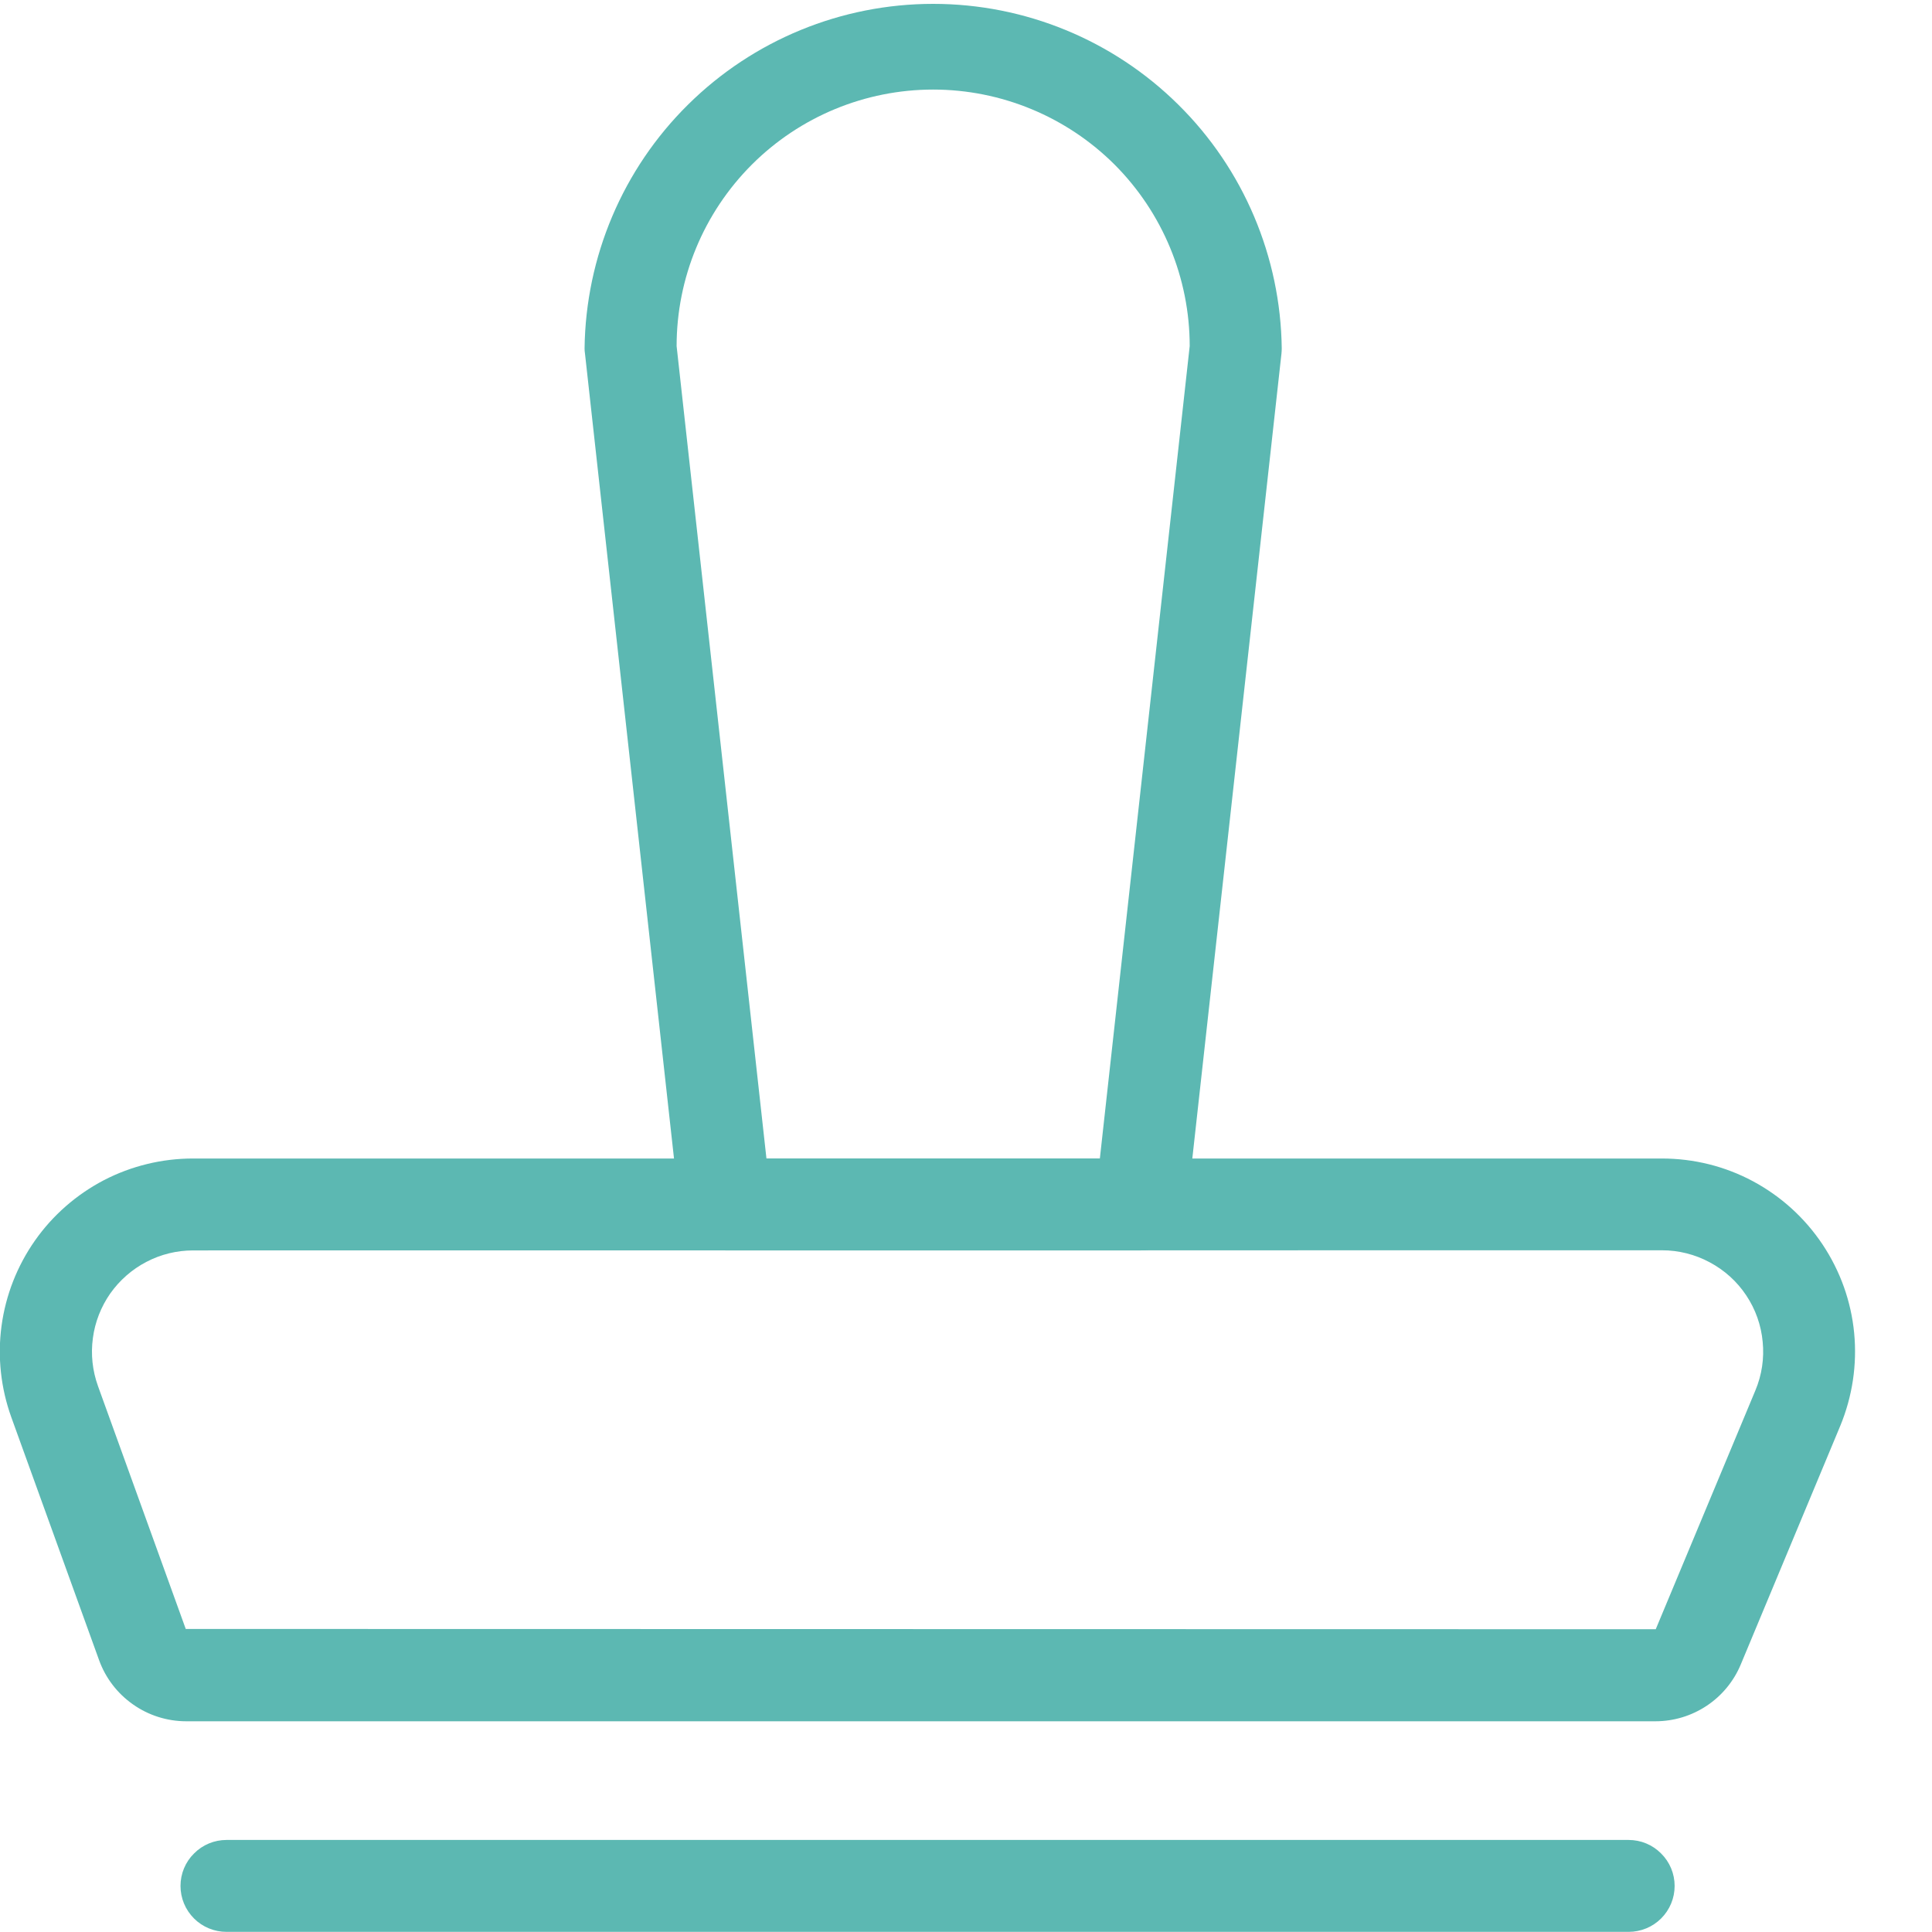 <svg width="14" height="14" viewBox="0 0 14 14" fill="none" xmlns="http://www.w3.org/2000/svg">
<g clip-path="url(#clip0_2570_17894)">
<path d="M11.996 12.473H1.349C1.211 12.473 1.076 12.43 0.964 12.351C0.851 12.272 0.765 12.16 0.718 12.03L0.082 10.27C0.006 10.059 -0.019 9.832 0.011 9.609C0.041 9.386 0.124 9.174 0.253 8.99C0.382 8.806 0.554 8.656 0.753 8.552C0.952 8.449 1.174 8.395 1.398 8.395H12.042C12.273 8.395 12.5 8.451 12.703 8.56C12.906 8.669 13.079 8.826 13.207 9.018C13.335 9.21 13.414 9.43 13.436 9.66C13.458 9.889 13.423 10.12 13.335 10.333L12.614 12.062C12.563 12.184 12.477 12.288 12.367 12.361C12.257 12.434 12.128 12.473 11.996 12.473ZM1.399 9.061C1.282 9.061 1.166 9.089 1.061 9.144C0.957 9.198 0.867 9.277 0.799 9.373C0.732 9.469 0.688 9.581 0.673 9.697C0.657 9.814 0.67 9.933 0.71 10.044L1.346 11.804L11.996 11.806C11.997 11.806 11.997 11.806 11.998 11.806C11.999 11.805 11.999 11.805 11.999 11.804L12.72 10.076C12.767 9.964 12.785 9.843 12.773 9.723C12.762 9.603 12.721 9.487 12.654 9.387C12.587 9.286 12.496 9.204 12.389 9.147C12.283 9.09 12.164 9.06 12.043 9.06L1.399 9.061Z" fill="#5CB8B2"/>
<path d="M8.268 9.061H5.256C5.174 9.061 5.095 9.031 5.034 8.976C4.972 8.921 4.934 8.846 4.925 8.765L4.239 2.562C4.237 2.55 4.236 2.538 4.236 2.525C4.244 1.861 4.513 1.225 4.986 0.758C5.459 0.29 6.097 0.028 6.762 0.028C7.427 0.028 8.065 0.29 8.538 0.758C9.011 1.225 9.28 1.861 9.288 2.525C9.288 2.538 9.287 2.55 9.286 2.562L8.599 8.765C8.59 8.846 8.552 8.921 8.49 8.976C8.429 9.031 8.35 9.061 8.268 9.061ZM5.554 8.395H7.97L8.621 2.508C8.621 2.015 8.425 1.542 8.077 1.193C7.728 0.845 7.255 0.649 6.762 0.649C6.269 0.649 5.796 0.845 5.448 1.193C5.099 1.542 4.903 2.015 4.903 2.508L5.554 8.395Z" fill="#5CB8B2"/>
<path d="M11.802 13.999H1.641C1.553 13.999 1.468 13.964 1.406 13.902C1.343 13.839 1.308 13.755 1.308 13.666C1.308 13.578 1.343 13.493 1.406 13.431C1.468 13.368 1.553 13.333 1.641 13.333H11.802C11.89 13.333 11.975 13.368 12.037 13.431C12.1 13.493 12.135 13.578 12.135 13.666C12.135 13.755 12.1 13.839 12.037 13.902C11.975 13.964 11.89 13.999 11.802 13.999Z" fill="#5CB8B2"/>
</g>
<defs>
<clipPath id="clip0_2570_17894">
<rect width="13.444" height="14" fill="white"/>
</clipPath>
</defs>
</svg>
